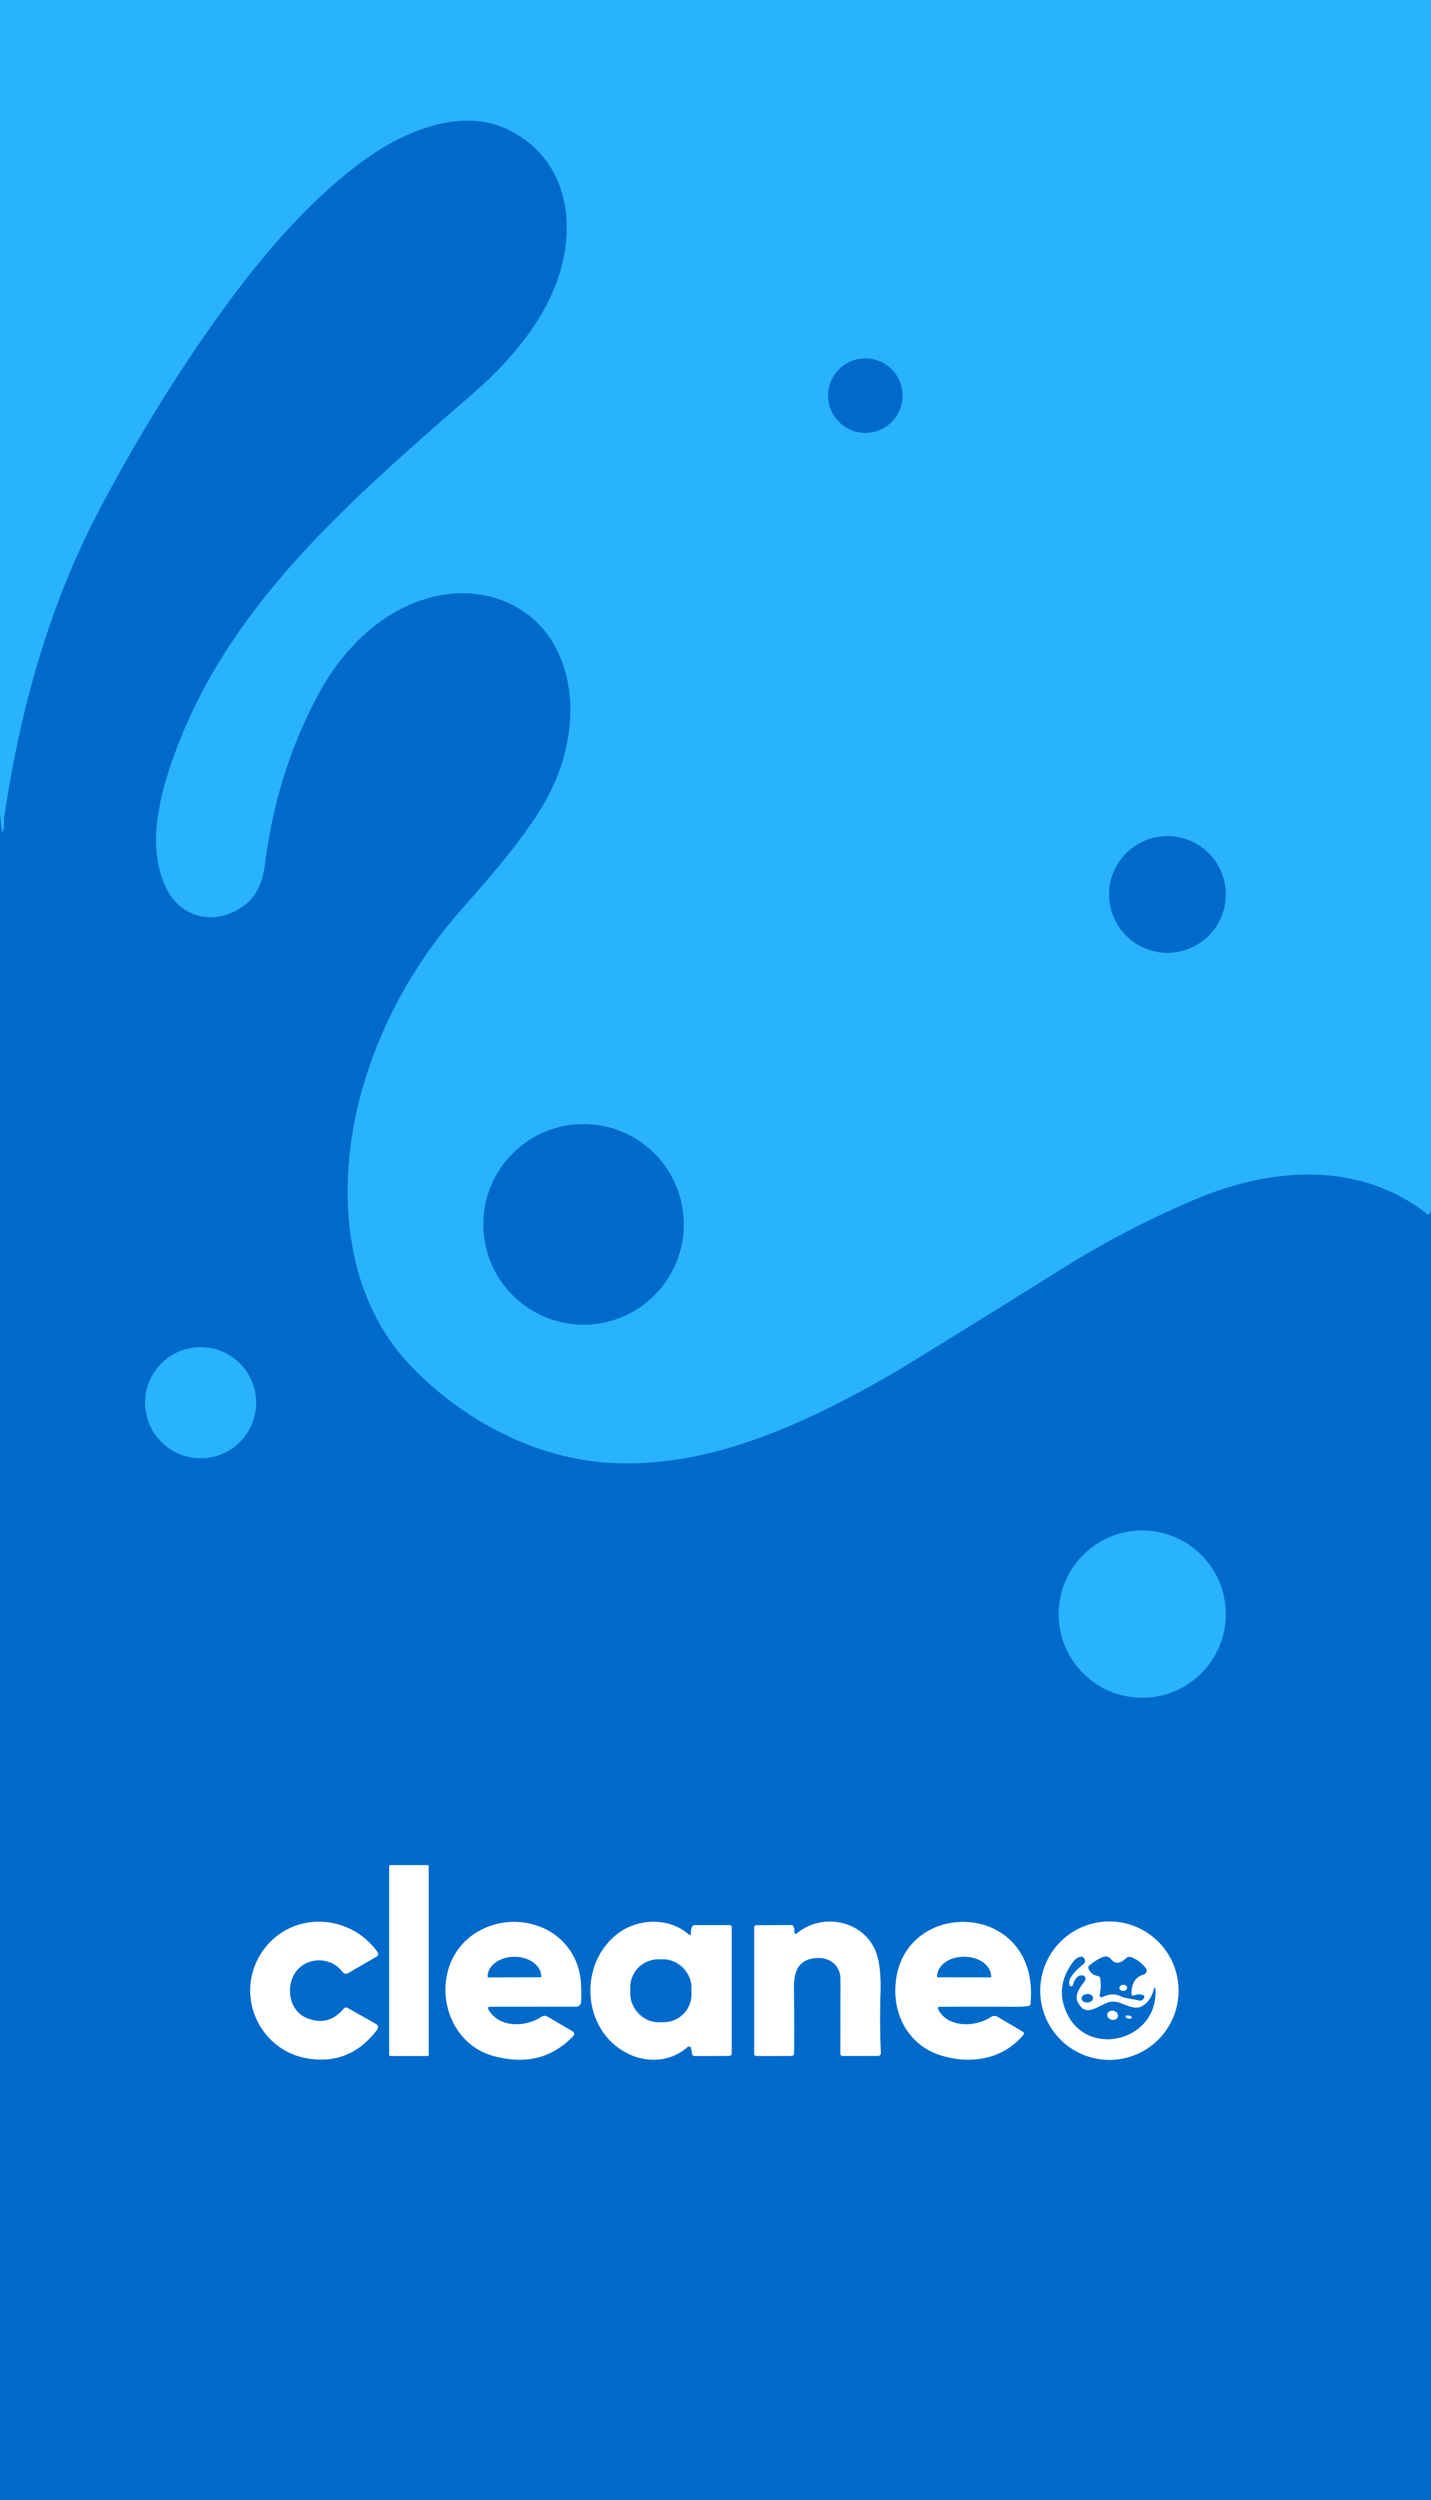 <?xml version="1.0" encoding="UTF-8" standalone="no"?>
<!DOCTYPE svg PUBLIC "-//W3C//DTD SVG 1.1//EN" "http://www.w3.org/Graphics/SVG/1.1/DTD/svg11.dtd">
<svg xmlns="http://www.w3.org/2000/svg" version="1.1" viewBox="0.00 0.00 378.00 660.00">
<rect x="0.00" y="0.00" width="378.00" height="660.00" fill="#333333" stroke="none"/>
<g stroke-width="2.00" fill="none" stroke-linecap="butt">
<path stroke="#158fe4" vector-effect="non-scaling-stroke" d="
  M 378.00 319.50
  L 377.67 320.32
  Q 377.46 320.84 377.01 320.49
  C 358.82 306.37 335.72 308.18 315.66 316.67
  Q 297.44 324.38 280.65 334.88
  Q 260.92 347.22 241.62 359.09
  Q 227.90 367.54 214.96 373.60
  C 197.54 381.78 179.22 387.45 160.29 386.15
  C 140.58 384.80 121.34 374.29 108.03 360.09
  C 89.71 340.55 88.78 310.58 96.08 286.18
  C 101.23 268.97 109.94 253.75 121.68 240.33
  C 129.39 231.51 137.40 222.59 143.40 212.61
  C 150.83 200.27 153.59 183.62 146.65 170.74
  C 140.65 159.60 128.16 154.79 115.85 157.26
  C 101.96 160.06 91.03 170.61 84.31 182.94
  Q 73.15 203.39 69.98 228.27
  C 69.23 234.14 66.95 238.50 61.14 240.98
  Q 54.79 243.68 49.05 240.29
  C 42.38 236.34 40.63 225.89 41.36 218.39
  Q 41.94 212.42 43.58 206.78
  C 56.43 162.64 91.47 133.06 125.12 103.71
  C 135.16 94.95 144.80 83.57 148.27 70.58
  C 152.14 56.09 148.35 41.44 134.60 34.41
  C 122.73 28.36 108.10 34.13 98.04 41.00
  C 84.03 50.57 71.26 65.08 60.85 79.13
  C 48.22 96.17 36.22 115.58 25.98 135.13
  C 12.89 160.13 5.38 187.22 1.12 215.67
  C 0.96 216.75 1.22 218.01 0.91 219.08
  Q 0.57 220.25 0.44 219.04
  L 0.00 215.00"
/>
<path stroke="#158fe4" vector-effect="non-scaling-stroke" d="
  M 0.00 210.91
  L 0.00 202.88"
/>
<path stroke="#158fe4" vector-effect="non-scaling-stroke" d="
  M 238.41 104.44
  A 9.83 9.83 0.0 0 0 228.58 94.61
  A 9.83 9.83 0.0 0 0 218.75 104.44
  A 9.83 9.83 0.0 0 0 228.58 114.27
  A 9.83 9.83 0.0 0 0 238.41 104.44"
/>
<path stroke="#158fe4" vector-effect="non-scaling-stroke" d="
  M 323.78 236.13
  A 15.40 15.40 0.0 0 0 308.38 220.73
  A 15.40 15.40 0.0 0 0 292.98 236.13
  A 15.40 15.40 0.0 0 0 308.38 251.53
  A 15.40 15.40 0.0 0 0 323.78 236.13"
/>
<path stroke="#158fe4" vector-effect="non-scaling-stroke" d="
  M 180.62 323.23
  A 26.47 26.47 0.0 0 0 154.15 296.76
  A 26.47 26.47 0.0 0 0 127.68 323.23
  A 26.47 26.47 0.0 0 0 154.15 349.70
  A 26.47 26.47 0.0 0 0 180.62 323.23"
/>
<path stroke="#158fe4" vector-effect="non-scaling-stroke" d="
  M 67.66 370.31
  A 14.66 14.66 0.0 0 0 53.00 355.65
  A 14.66 14.66 0.0 0 0 38.34 370.31
  A 14.66 14.66 0.0 0 0 53.00 384.97
  A 14.66 14.66 0.0 0 0 67.66 370.31"
/>
<path stroke="#158fe4" vector-effect="non-scaling-stroke" d="
  M 323.79 426.12
  A 22.07 22.07 0.0 0 0 301.72 404.05
  A 22.07 22.07 0.0 0 0 279.65 426.12
  A 22.07 22.07 0.0 0 0 301.72 448.19
  A 22.07 22.07 0.0 0 0 323.79 426.12"
/>
<path stroke="#80b5e5" vector-effect="non-scaling-stroke" d="
  M 113.24 492.66
  A 0.26 0.26 0.0 0 0 112.98 492.40
  L 103.06 492.40
  A 0.26 0.26 0.0 0 0 102.80 492.66
  L 102.80 542.50
  A 0.26 0.26 0.0 0 0 103.06 542.76
  L 112.98 542.76
  A 0.26 0.26 0.0 0 0 113.24 542.50
  L 113.24 492.66"
/>
<path stroke="#80b5e5" vector-effect="non-scaling-stroke" d="
  M 129.55 529.76
  L 152.27 529.74
  A 1.21 1.20 1.3 0 0 153.47 528.60
  Q 153.61 526.24 153.46 523.71
  C 152.65 509.49 137.15 503.43 126.04 510.06
  C 113.06 517.80 115.68 538.82 130.51 542.81
  Q 143.15 546.20 151.45 537.47
  A 0.76 0.76 0.0 0 0 151.28 536.29
  L 144.60 532.38
  A 1.47 1.47 0.0 0 0 143.03 532.43
  C 138.86 535.20 131.92 535.43 129.07 530.61
  Q 128.57 529.76 129.55 529.76"
/>
<path stroke="#80b5e5" vector-effect="non-scaling-stroke" d="
  M 181.88 510.65
  C 176.62 506.09 168.13 506.34 162.66 510.89
  C 152.27 519.55 154.23 537.19 166.75 542.54
  C 171.57 544.61 177.46 544.12 181.60 540.41
  A 0.59 0.59 0.0 0 1 182.57 540.75
  L 182.82 542.22
  Q 182.92 542.77 183.47 542.77
  L 192.64 542.74
  A 0.63 0.63 0.0 0 0 193.27 542.11
  L 193.27 508.72
  A 0.49 0.49 0.0 0 0 192.78 508.23
  L 183.50 508.24
  Q 182.97 508.24 182.78 508.73
  Q 182.48 509.49 182.52 510.34
  Q 182.55 511.23 181.88 510.65"
/>
<path stroke="#80b5e5" vector-effect="non-scaling-stroke" d="
  M 209.83 510.00
  L 209.74 508.94
  A 0.80 0.80 0.0 0 0 208.94 508.21
  L 199.80 508.26
  Q 199.24 508.26 199.24 508.82
  L 199.23 542.24
  A 0.52 0.52 0.0 0 0 199.75 542.76
  L 209.02 542.75
  Q 209.75 542.74 209.75 542.01
  Q 209.81 534.47 209.72 524.67
  C 209.68 520.76 210.70 517.41 215.27 516.93
  C 219.06 516.52 222.03 518.74 222.03 522.57
  Q 222.02 533.54 222.00 542.20
  A 0.55 0.55 0.0 0 0 222.55 542.75
  L 231.97 542.74
  A 0.71 0.71 0.0 0 0 232.68 541.99
  Q 232.32 533.97 232.58 526.13
  Q 232.84 518.03 230.88 514.19
  C 227.10 506.78 216.96 505.11 210.60 510.33
  Q 209.90 510.91 209.83 510.00"
/>
<path stroke="#80b5e5" vector-effect="non-scaling-stroke" d="
  M 78.30 520.33
  C 81.38 516.46 87.56 516.60 90.50 520.59
  A 1.11 1.11 0.0 0 0 91.95 520.89
  L 99.47 516.53
  A 0.81 0.81 0.0 0 0 99.72 515.35
  C 92.21 504.83 76.55 504.53 69.27 515.26
  C 61.74 526.36 68.37 541.24 81.17 543.39
  Q 92.39 545.28 99.50 535.97
  Q 100.33 534.89 99.14 534.22
  L 91.85 530.11
  A 0.85 0.85 0.0 0 0 90.78 530.30
  Q 86.71 535.12 80.96 532.73
  C 76.12 530.71 75.39 523.98 78.30 520.33"
/>
<path stroke="#80b5e5" vector-effect="non-scaling-stroke" d="
  M 248.35 529.77
  Q 258.37 529.72 268.91 529.77
  Q 270.31 529.78 271.66 529.54
  Q 272.17 529.46 272.21 528.95
  C 274.84 501.07 236.87 500.63 236.51 525.25
  C 236.40 533.05 240.64 539.98 248.19 542.49
  C 256.08 545.11 264.87 543.77 270.31 537.18
  A 0.54 0.54 0.0 0 0 270.16 536.37
  L 263.48 532.42
  A 1.55 1.54 43.5 0 0 261.83 532.46
  C 257.80 535.13 250.52 535.51 247.87 530.56
  Q 247.45 529.77 248.35 529.77"
/>
<path stroke="#80b5e5" vector-effect="non-scaling-stroke" d="
  M 311.31 525.53
  A 18.26 18.26 0.0 0 0 293.05 507.27
  A 18.26 18.26 0.0 0 0 274.79 525.53
  A 18.26 18.26 0.0 0 0 293.05 543.79
  A 18.26 18.26 0.0 0 0 311.31 525.53"
/>
<path stroke="#80b5e5" vector-effect="non-scaling-stroke" d="
  M 128.94 522.01
  L 142.84 521.97
  A 0.12 0.12 0.0 0 0 142.96 521.85
  L 142.96 521.78
  A 6.98 5.19 -0.2 0 0 135.96 516.61
  L 135.78 516.61
  A 6.98 5.19 -0.2 0 0 128.82 521.82
  L 128.82 521.89
  A 0.12 0.12 0.0 0 0 128.94 522.01"
/>
<path stroke="#80b5e5" vector-effect="non-scaling-stroke" d="
  M 182.645 524.588
  A 7.36 7.36 0.0 0 0 175.247 517.266
  L 173.827 517.274
  A 7.36 7.36 0.0 0 0 166.505 524.672
  L 166.515 526.532
  A 7.36 7.36 0.0 0 0 173.913 533.854
  L 175.333 533.846
  A 7.36 7.36 0.0 0 0 182.655 526.448
  L 182.645 524.588"
/>
<path stroke="#80b5e5" vector-effect="non-scaling-stroke" d="
  M 247.66 521.98
  L 261.70 522.00
  A 0.11 0.11 0.0 0 0 261.81 521.89
  L 261.81 521.82
  A 7.01 5.22 0.1 0 0 254.80 516.59
  L 254.56 516.59
  A 7.01 5.22 0.1 0 0 247.55 521.80
  L 247.55 521.87
  A 0.11 0.11 0.0 0 0 247.66 521.98"
/>
<path stroke="#80b5e5" vector-effect="non-scaling-stroke" d="
  M 282.61 524.20
  C 281.55 522.34 285.03 519.45 286.24 518.45
  A 0.96 0.95 62.2 0 0 286.55 517.44
  Q 286.17 516.12 284.78 516.81
  Q 284.05 517.17 283.56 517.82
  Q 278.45 524.54 281.91 531.67
  C 287.57 543.33 305.67 538.73 305.21 525.52
  Q 305.16 523.93 304.71 525.45
  Q 303.93 528.15 302.07 529.41
  C 299.05 531.47 296.11 527.64 292.93 528.58
  C 289.97 529.46 286.65 532.99 284.59 528.30
  C 283.79 526.46 285.51 524.37 286.56 522.94
  A 0.90 0.90 0.0 0 0 285.93 521.51
  Q 284.21 521.33 283.39 524.11
  A 0.43 0.43 0.0 0 1 282.61 524.20"
/>
<path stroke="#80b5e5" vector-effect="non-scaling-stroke" d="
  M 299.69 526.77
  Q 298.85 527.09 298.87 526.20
  Q 298.93 522.14 302.12 521.25
  A 1.05 1.05 0.0 0 0 302.67 519.60
  Q 301.09 517.57 298.80 516.69
  A 1.24 1.22 33.6 0 0 297.51 516.94
  C 296.24 518.12 294.78 518.88 293.41 517.15
  A 1.70 1.69 60.1 0 0 291.46 516.62
  Q 289.46 517.41 287.74 518.90
  A 0.72 0.72 0.0 0 0 287.55 519.74
  Q 288.28 521.39 290.05 521.65
  A 0.67 0.66 89.4 0 1 290.61 522.20
  Q 290.98 524.53 290.49 526.62
  A 0.51 0.51 0.0 0 0 291.21 527.20
  Q 293.83 525.93 296.09 527.01
  Q 296.68 527.29 297.32 527.41
  L 301.02 528.12
  A 0.99 0.96 -66.4 0 0 302.00 527.72
  L 302.19 527.46
  A 0.48 0.47 -61.7 0 0 301.98 526.74
  Q 300.85 526.31 299.69 526.77"
/>
<path stroke="#80b5e5" vector-effect="non-scaling-stroke" d="
  M 288.708 527.452
  A 1.50 1.11 -3.0 0 0 287.152 526.422
  A 1.50 1.11 -3.0 0 0 285.712 527.609
  A 1.50 1.11 -3.0 0 0 287.268 528.639
  A 1.50 1.11 -3.0 0 0 288.708 527.452"
/>
<path stroke="#80b5e5" vector-effect="non-scaling-stroke" d="
  M 295.291 532.351
  A 1.43 1.20 13.4 0 0 294.178 530.853
  A 1.43 1.20 13.4 0 0 292.509 531.689
  A 1.43 1.20 13.4 0 0 293.622 533.187
  A 1.43 1.20 13.4 0 0 295.291 532.351"
/>
<path stroke="#80b5e5" vector-effect="non-scaling-stroke" d="
  M 298.969 532.688
  A 0.84 0.40 12.9 0 0 298.239 532.11
  A 0.84 0.40 12.9 0 0 297.331 532.312
  A 0.84 0.40 12.9 0 0 298.061 532.89
  A 0.84 0.40 12.9 0 0 298.969 532.688"
/>
<path stroke="#80b5e5" vector-effect="non-scaling-stroke" d="
  M 297.728 524.718
  A 1.02 0.79 -3.5 0 0 296.662 523.991
  A 1.02 0.79 -3.5 0 0 295.692 524.842
  A 1.02 0.79 -3.5 0 0 296.758 525.568
  A 1.02 0.79 -3.5 0 0 297.728 524.718"
/>
</g>
<path fill="#29b3fe" d="
  M 0.00 0.00
  L 378.00 0.00
  L 378.00 319.50
  L 377.67 320.32
  Q 377.46 320.84 377.01 320.49
  C 358.82 306.37 335.72 308.18 315.66 316.67
  Q 297.44 324.38 280.65 334.88
  Q 260.92 347.22 241.62 359.09
  Q 227.90 367.54 214.96 373.60
  C 197.54 381.78 179.22 387.45 160.29 386.15
  C 140.58 384.80 121.34 374.29 108.03 360.09
  C 89.71 340.55 88.78 310.58 96.08 286.18
  C 101.23 268.97 109.94 253.75 121.68 240.33
  C 129.39 231.51 137.40 222.59 143.40 212.61
  C 150.83 200.27 153.59 183.62 146.65 170.74
  C 140.65 159.60 128.16 154.79 115.85 157.26
  C 101.96 160.06 91.03 170.61 84.31 182.94
  Q 73.15 203.39 69.98 228.27
  C 69.23 234.14 66.95 238.50 61.14 240.98
  Q 54.79 243.68 49.05 240.29
  C 42.38 236.34 40.63 225.89 41.36 218.39
  Q 41.94 212.42 43.58 206.78
  C 56.43 162.64 91.47 133.06 125.12 103.71
  C 135.16 94.95 144.80 83.57 148.27 70.58
  C 152.14 56.09 148.35 41.44 134.60 34.41
  C 122.73 28.36 108.10 34.13 98.04 41.00
  C 84.03 50.57 71.26 65.08 60.85 79.13
  C 48.22 96.17 36.22 115.58 25.98 135.13
  C 12.89 160.13 5.38 187.22 1.12 215.67
  C 0.96 216.75 1.22 218.01 0.91 219.08
  Q 0.57 220.25 0.44 219.04
  L 0.00 215.00
  L 0.00 210.91
  L 0.00 202.88
  L 0.00 0.00
  Z
  M 238.41 104.44
  A 9.83 9.83 0.0 0 0 228.58 94.61
  A 9.83 9.83 0.0 0 0 218.75 104.44
  A 9.83 9.83 0.0 0 0 228.58 114.27
  A 9.83 9.83 0.0 0 0 238.41 104.44
  Z
  M 323.78 236.13
  A 15.40 15.40 0.0 0 0 308.38 220.73
  A 15.40 15.40 0.0 0 0 292.98 236.13
  A 15.40 15.40 0.0 0 0 308.38 251.53
  A 15.40 15.40 0.0 0 0 323.78 236.13
  Z
  M 180.62 323.23
  A 26.47 26.47 0.0 0 0 154.15 296.76
  A 26.47 26.47 0.0 0 0 127.68 323.23
  A 26.47 26.47 0.0 0 0 154.15 349.70
  A 26.47 26.47 0.0 0 0 180.62 323.23
  Z"
/>
<path fill="#006aca" d="
  M 378.00 319.50
  L 378.00 660.00
  L 0.00 660.00
  L 0.00 215.00
  L 0.44 219.04
  Q 0.57 220.25 0.91 219.08
  C 1.22 218.01 0.96 216.75 1.12 215.67
  C 5.38 187.22 12.89 160.13 25.98 135.13
  C 36.22 115.58 48.22 96.17 60.85 79.13
  C 71.26 65.08 84.03 50.57 98.04 41.00
  C 108.10 34.13 122.73 28.36 134.60 34.41
  C 148.35 41.44 152.14 56.09 148.27 70.58
  C 144.80 83.57 135.16 94.95 125.12 103.71
  C 91.47 133.06 56.43 162.64 43.58 206.78
  Q 41.94 212.42 41.36 218.39
  C 40.63 225.89 42.38 236.34 49.05 240.29
  Q 54.79 243.68 61.14 240.98
  C 66.95 238.50 69.23 234.14 69.98 228.27
  Q 73.15 203.39 84.31 182.94
  C 91.03 170.61 101.96 160.06 115.85 157.26
  C 128.16 154.79 140.65 159.60 146.65 170.74
  C 153.59 183.62 150.83 200.27 143.40 212.61
  C 137.40 222.59 129.39 231.51 121.68 240.33
  C 109.94 253.75 101.23 268.97 96.08 286.18
  C 88.78 310.58 89.71 340.55 108.03 360.09
  C 121.34 374.29 140.58 384.80 160.29 386.15
  C 179.22 387.45 197.54 381.78 214.96 373.60
  Q 227.90 367.54 241.62 359.09
  Q 260.92 347.22 280.65 334.88
  Q 297.44 324.38 315.66 316.67
  C 335.72 308.18 358.82 306.37 377.01 320.49
  Q 377.46 320.84 377.67 320.32
  L 378.00 319.50
  Z
  M 67.66 370.31
  A 14.66 14.66 0.0 0 0 53.00 355.65
  A 14.66 14.66 0.0 0 0 38.34 370.31
  A 14.66 14.66 0.0 0 0 53.00 384.97
  A 14.66 14.66 0.0 0 0 67.66 370.31
  Z
  M 323.79 426.12
  A 22.07 22.07 0.0 0 0 301.72 404.05
  A 22.07 22.07 0.0 0 0 279.65 426.12
  A 22.07 22.07 0.0 0 0 301.72 448.19
  A 22.07 22.07 0.0 0 0 323.79 426.12
  Z
  M 113.24 492.66
  A 0.26 0.26 0.0 0 0 112.98 492.40
  L 103.06 492.40
  A 0.26 0.26 0.0 0 0 102.80 492.66
  L 102.80 542.50
  A 0.26 0.26 0.0 0 0 103.06 542.76
  L 112.98 542.76
  A 0.26 0.26 0.0 0 0 113.24 542.50
  L 113.24 492.66
  Z
  M 129.55 529.76
  L 152.27 529.74
  A 1.21 1.20 1.3 0 0 153.47 528.60
  Q 153.61 526.24 153.46 523.71
  C 152.65 509.49 137.15 503.43 126.04 510.06
  C 113.06 517.80 115.68 538.82 130.51 542.81
  Q 143.15 546.20 151.45 537.47
  A 0.76 0.76 0.0 0 0 151.28 536.29
  L 144.60 532.38
  A 1.47 1.47 0.0 0 0 143.03 532.43
  C 138.86 535.20 131.92 535.43 129.07 530.61
  Q 128.57 529.76 129.55 529.76
  Z
  M 181.88 510.65
  C 176.62 506.09 168.13 506.34 162.66 510.89
  C 152.27 519.55 154.23 537.19 166.75 542.54
  C 171.57 544.61 177.46 544.12 181.60 540.41
  A 0.59 0.59 0.0 0 1 182.57 540.75
  L 182.82 542.22
  Q 182.92 542.77 183.47 542.77
  L 192.64 542.74
  A 0.63 0.63 0.0 0 0 193.27 542.11
  L 193.27 508.72
  A 0.49 0.49 0.0 0 0 192.78 508.23
  L 183.50 508.24
  Q 182.97 508.24 182.78 508.73
  Q 182.48 509.49 182.52 510.34
  Q 182.55 511.23 181.88 510.65
  Z
  M 209.83 510.00
  L 209.74 508.94
  A 0.80 0.80 0.0 0 0 208.94 508.21
  L 199.80 508.26
  Q 199.24 508.26 199.24 508.82
  L 199.23 542.24
  A 0.52 0.52 0.0 0 0 199.75 542.76
  L 209.02 542.75
  Q 209.75 542.74 209.75 542.01
  Q 209.81 534.47 209.72 524.67
  C 209.68 520.76 210.70 517.41 215.27 516.93
  C 219.06 516.52 222.03 518.74 222.03 522.57
  Q 222.02 533.54 222.00 542.20
  A 0.55 0.55 0.0 0 0 222.55 542.75
  L 231.97 542.74
  A 0.71 0.71 0.0 0 0 232.68 541.99
  Q 232.32 533.97 232.58 526.13
  Q 232.84 518.03 230.88 514.19
  C 227.10 506.78 216.96 505.11 210.60 510.33
  Q 209.90 510.91 209.83 510.00
  Z
  M 78.30 520.33
  C 81.38 516.46 87.56 516.60 90.50 520.59
  A 1.11 1.11 0.0 0 0 91.95 520.89
  L 99.47 516.53
  A 0.81 0.81 0.0 0 0 99.72 515.35
  C 92.21 504.83 76.55 504.53 69.27 515.26
  C 61.74 526.36 68.37 541.24 81.17 543.39
  Q 92.39 545.28 99.50 535.97
  Q 100.33 534.89 99.14 534.22
  L 91.85 530.11
  A 0.85 0.85 0.0 0 0 90.78 530.30
  Q 86.71 535.12 80.96 532.73
  C 76.12 530.71 75.39 523.98 78.30 520.33
  Z
  M 248.35 529.77
  Q 258.37 529.72 268.91 529.77
  Q 270.31 529.78 271.66 529.54
  Q 272.17 529.46 272.21 528.95
  C 274.84 501.07 236.87 500.63 236.51 525.25
  C 236.40 533.05 240.64 539.98 248.19 542.49
  C 256.08 545.11 264.87 543.77 270.31 537.18
  A 0.54 0.54 0.0 0 0 270.16 536.37
  L 263.48 532.42
  A 1.55 1.54 43.5 0 0 261.83 532.46
  C 257.80 535.13 250.52 535.51 247.87 530.56
  Q 247.45 529.77 248.35 529.77
  Z
  M 311.31 525.53
  A 18.26 18.26 0.0 0 0 293.05 507.27
  A 18.26 18.26 0.0 0 0 274.79 525.53
  A 18.26 18.26 0.0 0 0 293.05 543.79
  A 18.26 18.26 0.0 0 0 311.31 525.53
  Z"
/>
<circle fill="#006aca" cx="228.58" cy="104.44" r="9.83"/>
<path fill="#006aca" d="
  M 0.00 202.88
  L 0.00 210.91
  L 0.00 202.88
  Z"
/>
<circle fill="#006aca" cx="308.38" cy="236.13" r="15.40"/>
<circle fill="#006aca" cx="154.15" cy="323.23" r="26.47"/>
<circle fill="#29b3fe" cx="53.00" cy="370.31" r="14.66"/>
<circle fill="#29b3fe" cx="301.72" cy="426.12" r="22.07"/>
<rect fill="#ffffff" x="102.80" y="492.40" width="10.44" height="50.36" rx="0.26"/>
<path fill="#ffffff" d="
  M 129.07 530.61
  C 131.92 535.43 138.86 535.20 143.03 532.43
  A 1.47 1.47 0.0 0 1 144.60 532.38
  L 151.28 536.29
  A 0.76 0.76 0.0 0 1 151.45 537.47
  Q 143.15 546.20 130.51 542.81
  C 115.68 538.82 113.06 517.80 126.04 510.06
  C 137.15 503.43 152.65 509.49 153.46 523.71
  Q 153.61 526.24 153.47 528.60
  A 1.21 1.20 1.3 0 1 152.27 529.74
  L 129.55 529.76
  Q 128.57 529.76 129.07 530.61
  Z
  M 128.94 522.01
  L 142.84 521.97
  A 0.12 0.12 0.0 0 0 142.96 521.85
  L 142.96 521.78
  A 6.98 5.19 -0.2 0 0 135.96 516.61
  L 135.78 516.61
  A 6.98 5.19 -0.2 0 0 128.82 521.82
  L 128.82 521.89
  A 0.12 0.12 0.0 0 0 128.94 522.01
  Z"
/>
<path fill="#ffffff" d="
  M 182.52 510.34
  Q 182.48 509.49 182.78 508.73
  Q 182.97 508.24 183.50 508.24
  L 192.78 508.23
  A 0.49 0.49 0.0 0 1 193.27 508.72
  L 193.27 542.11
  A 0.63 0.63 0.0 0 1 192.64 542.74
  L 183.47 542.77
  Q 182.92 542.77 182.82 542.22
  L 182.57 540.75
  A 0.59 0.59 0.0 0 0 181.60 540.41
  C 177.46 544.12 171.57 544.61 166.75 542.54
  C 154.23 537.19 152.27 519.55 162.66 510.89
  C 168.13 506.34 176.62 506.09 181.88 510.65
  Q 182.55 511.23 182.52 510.34
  Z
  M 182.645 524.588
  A 7.36 7.36 0.0 0 0 175.247 517.266
  L 173.827 517.274
  A 7.36 7.36 0.0 0 0 166.505 524.672
  L 166.515 526.532
  A 7.36 7.36 0.0 0 0 173.913 533.854
  L 175.333 533.846
  A 7.36 7.36 0.0 0 0 182.655 526.448
  L 182.645 524.588
  Z"
/>
<path fill="#ffffff" d="
  M 210.60 510.33
  C 216.96 505.11 227.10 506.78 230.88 514.19
  Q 232.84 518.03 232.58 526.13
  Q 232.32 533.97 232.68 541.99
  A 0.71 0.71 0.0 0 1 231.97 542.74
  L 222.55 542.75
  A 0.55 0.55 0.0 0 1 222.00 542.20
  Q 222.02 533.54 222.03 522.57
  C 222.03 518.74 219.06 516.52 215.27 516.93
  C 210.70 517.41 209.68 520.76 209.72 524.67
  Q 209.81 534.47 209.75 542.01
  Q 209.75 542.74 209.02 542.75
  L 199.75 542.76
  A 0.52 0.52 0.0 0 1 199.23 542.24
  L 199.24 508.82
  Q 199.24 508.26 199.80 508.26
  L 208.94 508.21
  A 0.80 0.80 0.0 0 1 209.74 508.94
  L 209.83 510.00
  Q 209.90 510.91 210.60 510.33
  Z"
/>
<path fill="#ffffff" d="
  M 90.50 520.59
  C 87.56 516.60 81.38 516.46 78.30 520.33
  C 75.39 523.98 76.12 530.71 80.96 532.73
  Q 86.71 535.12 90.78 530.30
  A 0.85 0.85 0.0 0 1 91.85 530.11
  L 99.14 534.22
  Q 100.33 534.89 99.50 535.97
  Q 92.39 545.28 81.17 543.39
  C 68.37 541.24 61.74 526.36 69.27 515.26
  C 76.55 504.53 92.21 504.83 99.72 515.35
  A 0.81 0.81 0.0 0 1 99.47 516.53
  L 91.95 520.89
  A 1.11 1.11 0.0 0 1 90.50 520.59
  Z"
/>
<path fill="#ffffff" d="
  M 247.87 530.56
  C 250.52 535.51 257.80 535.13 261.83 532.46
  A 1.55 1.54 43.5 0 1 263.48 532.42
  L 270.16 536.37
  A 0.54 0.54 0.0 0 1 270.31 537.18
  C 264.87 543.77 256.08 545.11 248.19 542.49
  C 240.64 539.98 236.40 533.05 236.51 525.25
  C 236.87 500.63 274.84 501.07 272.21 528.95
  Q 272.17 529.46 271.66 529.54
  Q 270.31 529.78 268.91 529.77
  Q 258.37 529.72 248.35 529.77
  Q 247.45 529.77 247.87 530.56
  Z
  M 247.66 521.98
  L 261.70 522.00
  A 0.11 0.11 0.0 0 0 261.81 521.89
  L 261.81 521.82
  A 7.01 5.22 0.1 0 0 254.80 516.59
  L 254.56 516.59
  A 7.01 5.22 0.1 0 0 247.55 521.80
  L 247.55 521.87
  A 0.11 0.11 0.0 0 0 247.66 521.98
  Z"
/>
<path fill="#ffffff" d="
  M 311.31 525.53
  A 18.26 18.26 0.0 0 1 293.05 543.79
  A 18.26 18.26 0.0 0 1 274.79 525.53
  A 18.26 18.26 0.0 0 1 293.05 507.27
  A 18.26 18.26 0.0 0 1 311.31 525.53
  Z
  M 282.61 524.20
  C 281.55 522.34 285.03 519.45 286.24 518.45
  A 0.96 0.95 62.2 0 0 286.55 517.44
  Q 286.17 516.12 284.78 516.81
  Q 284.05 517.17 283.56 517.82
  Q 278.45 524.54 281.91 531.67
  C 287.57 543.33 305.67 538.73 305.21 525.52
  Q 305.16 523.93 304.71 525.45
  Q 303.93 528.15 302.07 529.41
  C 299.05 531.47 296.11 527.64 292.93 528.58
  C 289.97 529.46 286.65 532.99 284.59 528.30
  C 283.79 526.46 285.51 524.37 286.56 522.94
  A 0.90 0.90 0.0 0 0 285.93 521.51
  Q 284.21 521.33 283.39 524.11
  A 0.43 0.43 0.0 0 1 282.61 524.20
  Z
  M 299.69 526.77
  Q 298.85 527.09 298.87 526.20
  Q 298.93 522.14 302.12 521.25
  A 1.05 1.05 0.0 0 0 302.67 519.60
  Q 301.09 517.57 298.80 516.69
  A 1.24 1.22 33.6 0 0 297.51 516.94
  C 296.24 518.12 294.78 518.88 293.41 517.15
  A 1.70 1.69 60.1 0 0 291.46 516.62
  Q 289.46 517.41 287.74 518.90
  A 0.72 0.72 0.0 0 0 287.55 519.74
  Q 288.28 521.39 290.05 521.65
  A 0.67 0.66 89.4 0 1 290.61 522.20
  Q 290.98 524.53 290.49 526.62
  A 0.51 0.51 0.0 0 0 291.21 527.20
  Q 293.83 525.93 296.09 527.01
  Q 296.68 527.29 297.32 527.41
  L 301.02 528.12
  A 0.99 0.96 -66.4 0 0 302.00 527.72
  L 302.19 527.46
  A 0.48 0.47 -61.7 0 0 301.98 526.74
  Q 300.85 526.31 299.69 526.77
  Z
  M 288.708 527.452
  A 1.50 1.11 -3.0 0 0 287.152 526.422
  A 1.50 1.11 -3.0 0 0 285.712 527.609
  A 1.50 1.11 -3.0 0 0 287.268 528.639
  A 1.50 1.11 -3.0 0 0 288.708 527.452
  Z"
/>
<path fill="#006aca" d="
  M 128.94 522.01
  A 0.12 0.12 0.0 0 1 128.82 521.89
  L 128.82 521.82
  A 6.98 5.19 -0.2 0 1 135.78 516.61
  L 135.96 516.61
  A 6.98 5.19 -0.2 0 1 142.96 521.78
  L 142.96 521.85
  A 0.12 0.12 0.0 0 1 142.84 521.97
  L 128.94 522.01
  Z"
/>
<path fill="#006aca" d="
  M 247.66 521.98
  A 0.11 0.11 0.0 0 1 247.55 521.87
  L 247.55 521.80
  A 7.01 5.22 0.1 0 1 254.56 516.59
  L 254.80 516.59
  A 7.01 5.22 0.1 0 1 261.81 521.82
  L 261.81 521.89
  A 0.11 0.11 0.0 0 1 261.70 522.00
  L 247.66 521.98
  Z"
/>
<path fill="#006aca" d="
  M 282.61 524.20
  A 0.43 0.43 0.0 0 0 283.39 524.11
  Q 284.21 521.33 285.93 521.51
  A 0.90 0.90 0.0 0 1 286.56 522.94
  C 285.51 524.37 283.79 526.46 284.59 528.30
  C 286.65 532.99 289.97 529.46 292.93 528.58
  C 296.11 527.64 299.05 531.47 302.07 529.41
  Q 303.93 528.15 304.71 525.45
  Q 305.16 523.93 305.21 525.52
  C 305.67 538.73 287.57 543.33 281.91 531.67
  Q 278.45 524.54 283.56 517.82
  Q 284.05 517.17 284.78 516.81
  Q 286.17 516.12 286.55 517.44
  A 0.96 0.95 62.2 0 1 286.24 518.45
  C 285.03 519.45 281.55 522.34 282.61 524.20
  Z
  M 295.291 532.351
  A 1.43 1.20 13.4 0 0 294.178 530.853
  A 1.43 1.20 13.4 0 0 292.509 531.689
  A 1.43 1.20 13.4 0 0 293.622 533.187
  A 1.43 1.20 13.4 0 0 295.291 532.351
  Z
  M 298.969 532.688
  A 0.84 0.40 12.9 0 0 298.239 532.11
  A 0.84 0.40 12.9 0 0 297.331 532.312
  A 0.84 0.40 12.9 0 0 298.061 532.89
  A 0.84 0.40 12.9 0 0 298.969 532.688
  Z"
/>
<path fill="#006aca" d="
  M 299.69 526.77
  Q 300.85 526.31 301.98 526.74
  A 0.48 0.47 -61.7 0 1 302.19 527.46
  L 302.00 527.72
  A 0.99 0.96 -66.4 0 1 301.02 528.12
  L 297.32 527.41
  Q 296.68 527.29 296.09 527.01
  Q 293.83 525.93 291.21 527.20
  A 0.51 0.51 0.0 0 1 290.49 526.62
  Q 290.98 524.53 290.61 522.20
  A 0.67 0.66 89.4 0 0 290.05 521.65
  Q 288.28 521.39 287.55 519.74
  A 0.72 0.72 0.0 0 1 287.74 518.90
  Q 289.46 517.41 291.46 516.62
  A 1.70 1.69 60.1 0 1 293.41 517.15
  C 294.78 518.88 296.24 518.12 297.51 516.94
  A 1.24 1.22 33.6 0 1 298.80 516.69
  Q 301.09 517.57 302.67 519.60
  A 1.05 1.05 0.0 0 1 302.12 521.25
  Q 298.93 522.14 298.87 526.20
  Q 298.85 527.09 299.69 526.77
  Z
  M 297.728 524.718
  A 1.02 0.79 -3.5 0 0 296.662 523.991
  A 1.02 0.79 -3.5 0 0 295.692 524.842
  A 1.02 0.79 -3.5 0 0 296.758 525.568
  A 1.02 0.79 -3.5 0 0 297.728 524.718
  Z"
/>
<rect fill="#006aca" x="-8.07" y="-8.29" transform="translate(174.58,525.56) rotate(-0.3)" width="16.14" height="16.58" rx="7.36"/>
<ellipse fill="#ffffff" cx="0.00" cy="0.00" transform="translate(296.71,524.78) rotate(-3.5)" rx="1.02" ry="0.79"/>
<ellipse fill="#006aca" cx="0.00" cy="0.00" transform="translate(287.21,527.53) rotate(-3.0)" rx="1.50" ry="1.11"/>
<ellipse fill="#ffffff" cx="0.00" cy="0.00" transform="translate(293.90,532.02) rotate(13.4)" rx="1.43" ry="1.20"/>
<ellipse fill="#ffffff" cx="0.00" cy="0.00" transform="translate(298.15,532.50) rotate(12.9)" rx="0.84" ry="0.40"/>
</svg>
